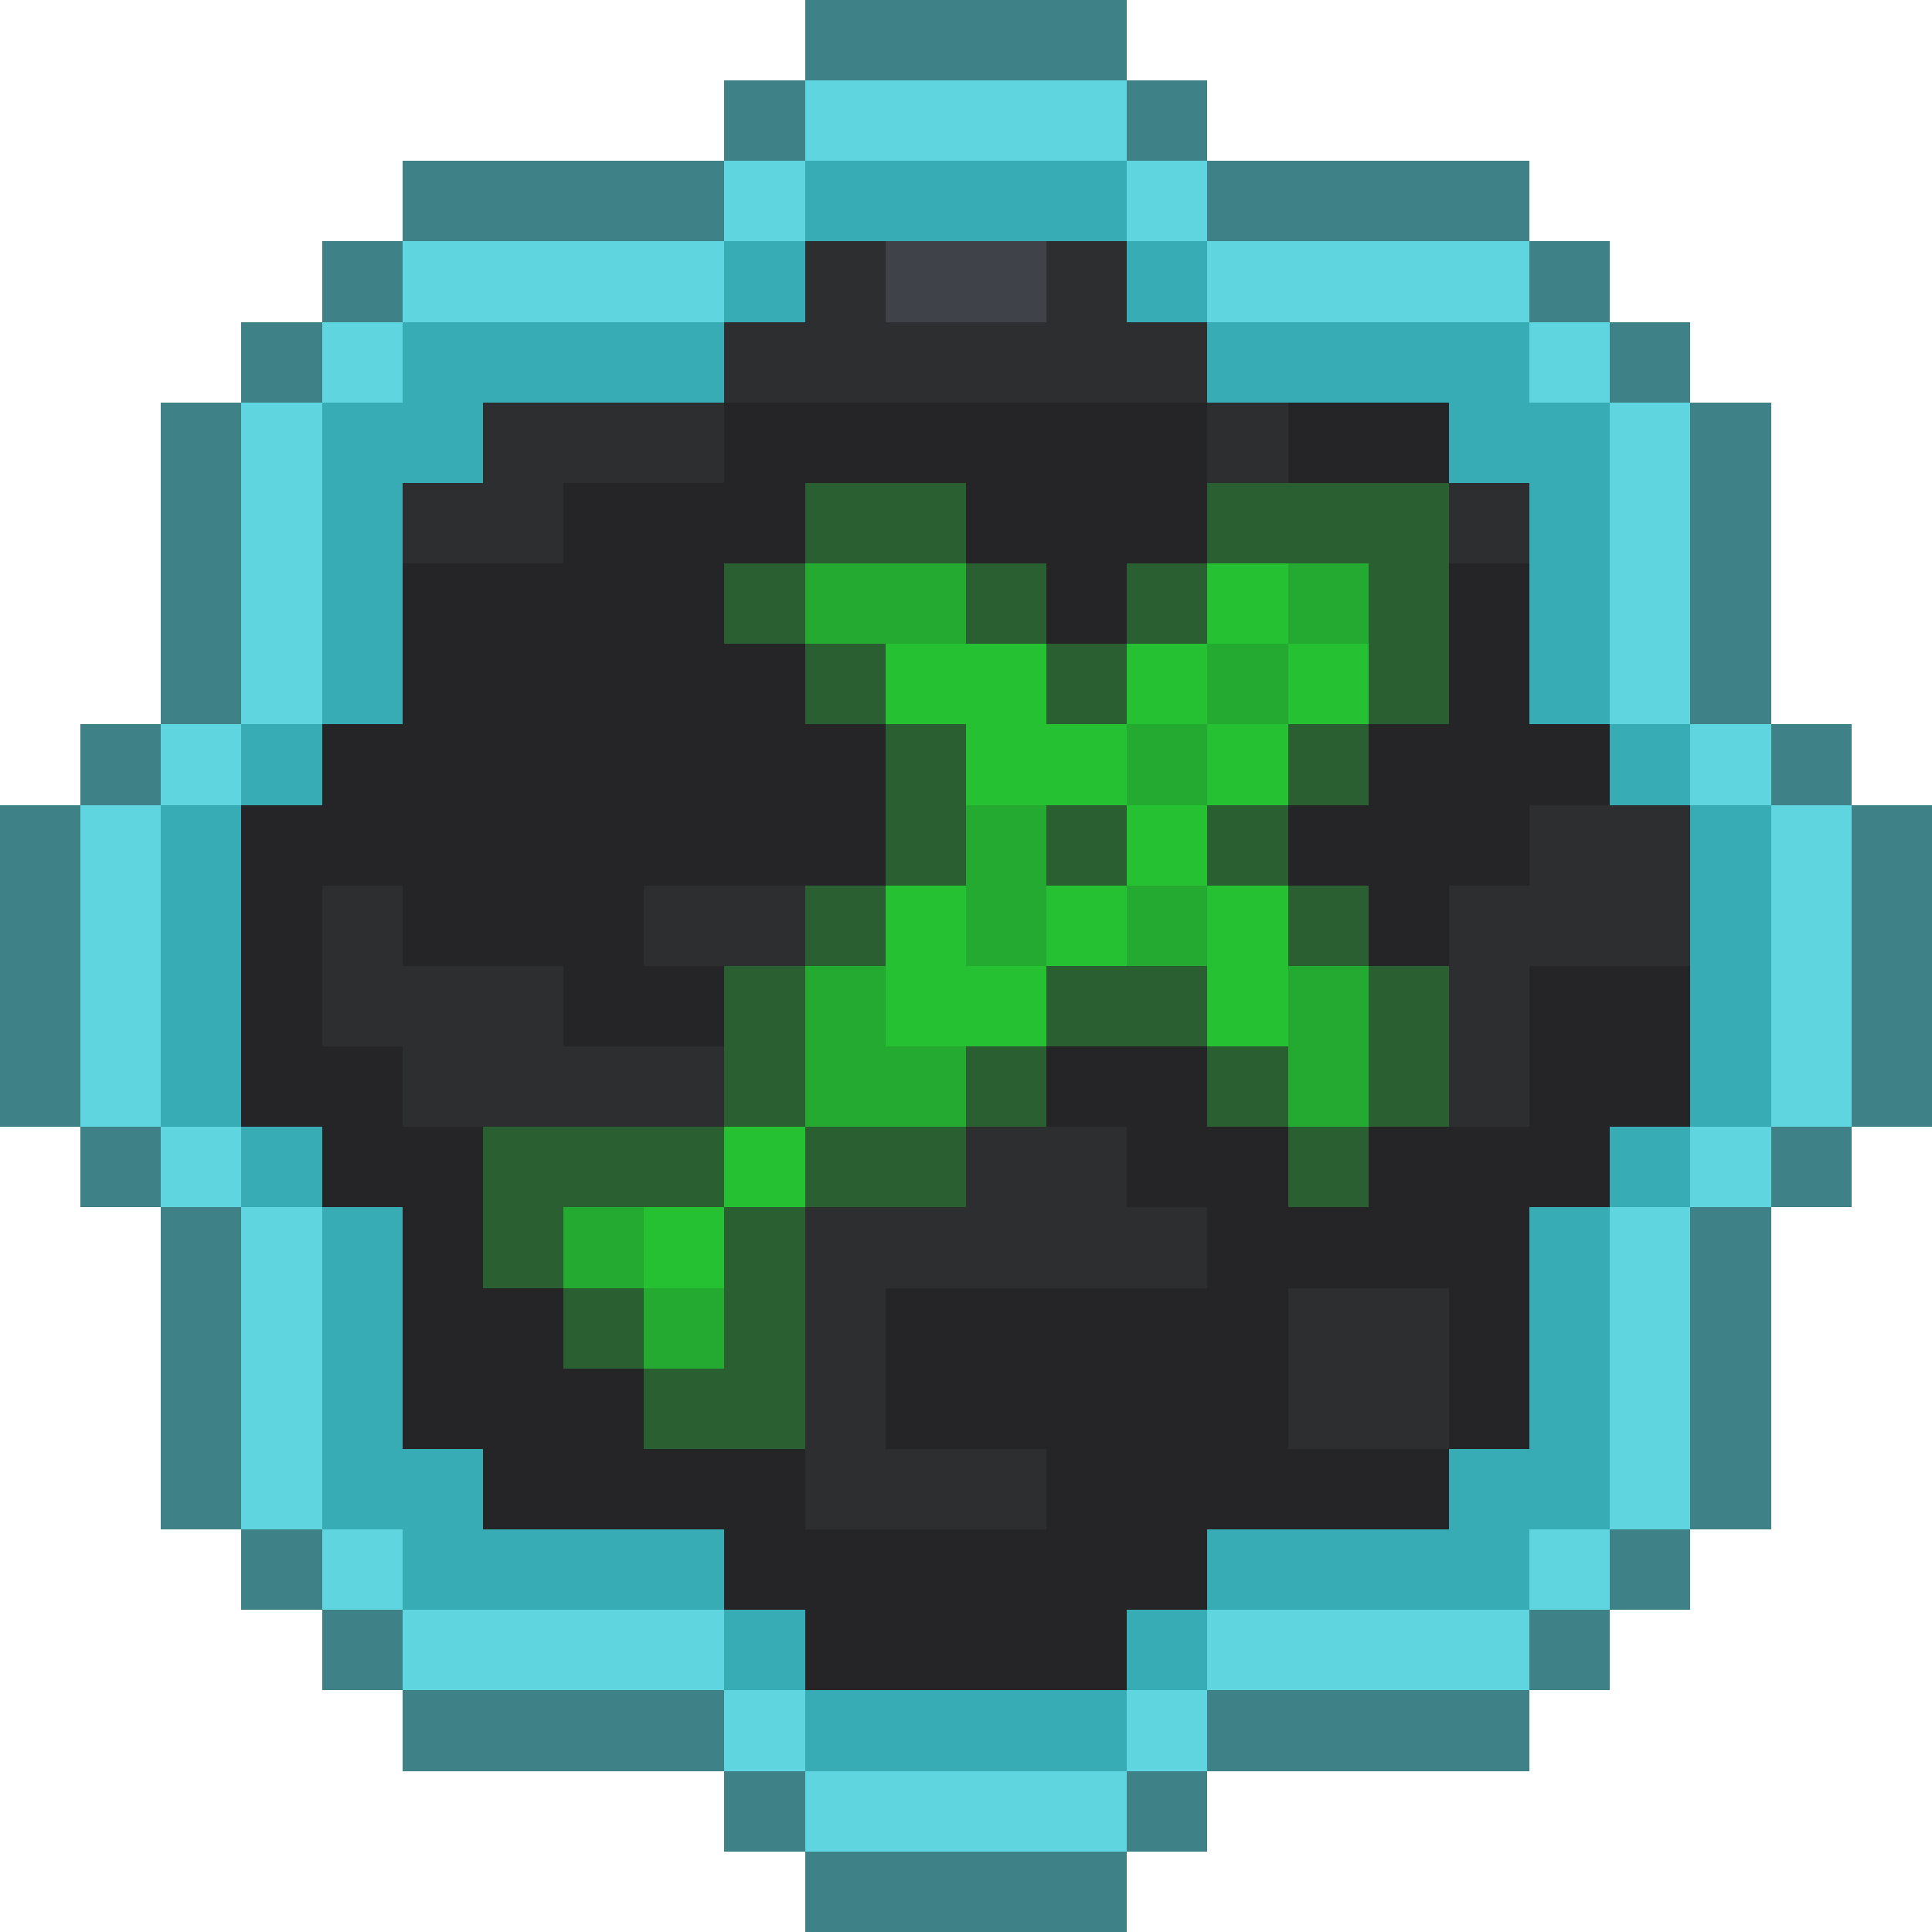 <svg xmlns="http://www.w3.org/2000/svg" viewBox="0 -0.5 24 24" shape-rendering="crispEdges">
<path stroke="#3e8287" d="M10 0h4M9 1h1M14 1h1M5 2h4M15 2h4M4 3h1M19 3h1M3 4h1M20 4h1M2 5h1M21 5h1M2 6h1M21 6h1M2 7h1M21 7h1M2 8h1M21 8h1M1 9h1M22 9h1M0 10h1M23 10h1M0 11h1M23 11h1M0 12h1M23 12h1M0 13h1M23 13h1M1 14h1M22 14h1M2 15h1M21 15h1M2 16h1M21 16h1M2 17h1M21 17h1M2 18h1M21 18h1M3 19h1M20 19h1M4 20h1M19 20h1M5 21h4M15 21h4M9 22h1M14 22h1M10 23h4" />
<path stroke="#5fd6df" d="M10 1h4M9 2h1M14 2h1M5 3h4M15 3h4M4 4h1M19 4h1M3 5h1M20 5h1M3 6h1M20 6h1M3 7h1M20 7h1M3 8h1M20 8h1M2 9h1M21 9h1M1 10h1M22 10h1M1 11h1M22 11h1M1 12h1M22 12h1M1 13h1M22 13h1M2 14h1M21 14h1M3 15h1M20 15h1M3 16h1M20 16h1M3 17h1M20 17h1M3 18h1M20 18h1M4 19h1M19 19h1M5 20h4M15 20h4M9 21h1M14 21h1M10 22h4" />
<path stroke="#37acb5" d="M10 2h4M9 3h1M14 3h1M5 4h4M15 4h4M4 5h2M18 5h2M4 6h1M19 6h1M4 7h1M19 7h1M4 8h1M19 8h1M3 9h1M20 9h1M2 10h1M21 10h1M2 11h1M21 11h1M2 12h1M21 12h1M2 13h1M21 13h1M3 14h1M20 14h1M4 15h1M19 15h1M4 16h1M19 16h1M4 17h1M19 17h1M4 18h2M18 18h2M5 19h4M15 19h4M9 20h1M14 20h1M10 21h4" />
<path stroke="#2d2e30" d="M10 3h1M13 3h1M9 4h6M6 5h3M15 5h1M5 6h2M18 6h1M19 10h2M4 11h1M8 11h2M18 11h3M4 12h3M18 12h1M5 13h4M18 13h1M12 14h2M10 15h5M10 16h1M16 16h2M10 17h1M16 17h2M10 18h3" />
<path stroke="#40424a" d="M11 3h2" />
<path stroke="#252527" d="M9 5h6M16 5h2M7 6h3M12 6h3M5 7h4M13 7h1M18 7h1M5 8h5M18 8h1M4 9h7M17 9h3M3 10h8M16 10h3M3 11h1M5 11h3M17 11h1M3 12h1M7 12h2M19 12h2M3 13h2M13 13h2M19 13h2M4 14h2M14 14h2M17 14h3M5 15h1M15 15h4M5 16h2M11 16h5M18 16h1M5 17h3M11 17h5M18 17h1M6 18h4M13 18h5M9 19h6M10 20h4" />
<path stroke="#2a5f31" d="M10 6h2M15 6h3M9 7h1M12 7h1M14 7h1M17 7h1M10 8h1M13 8h1M17 8h1M11 9h1M16 9h1M11 10h1M13 10h1M15 10h1M10 11h1M16 11h1M9 12h1M13 12h2M17 12h1M9 13h1M12 13h1M15 13h1M17 13h1M6 14h3M10 14h2M16 14h1M6 15h1M9 15h1M7 16h1M9 16h1M8 17h2" />
<path stroke="#25aa31" d="M10 7h2M16 7h1M15 8h1M14 9h1M12 10h1M12 11h1M14 11h1M10 12h1M16 12h1M10 13h2M16 13h1M7 15h1M8 16h1" />
<path stroke="#25c133" d="M15 7h1M11 8h2M14 8h1M16 8h1M12 9h2M15 9h1M14 10h1M11 11h1M13 11h1M15 11h1M11 12h2M15 12h1M9 14h1M8 15h1" />
</svg>